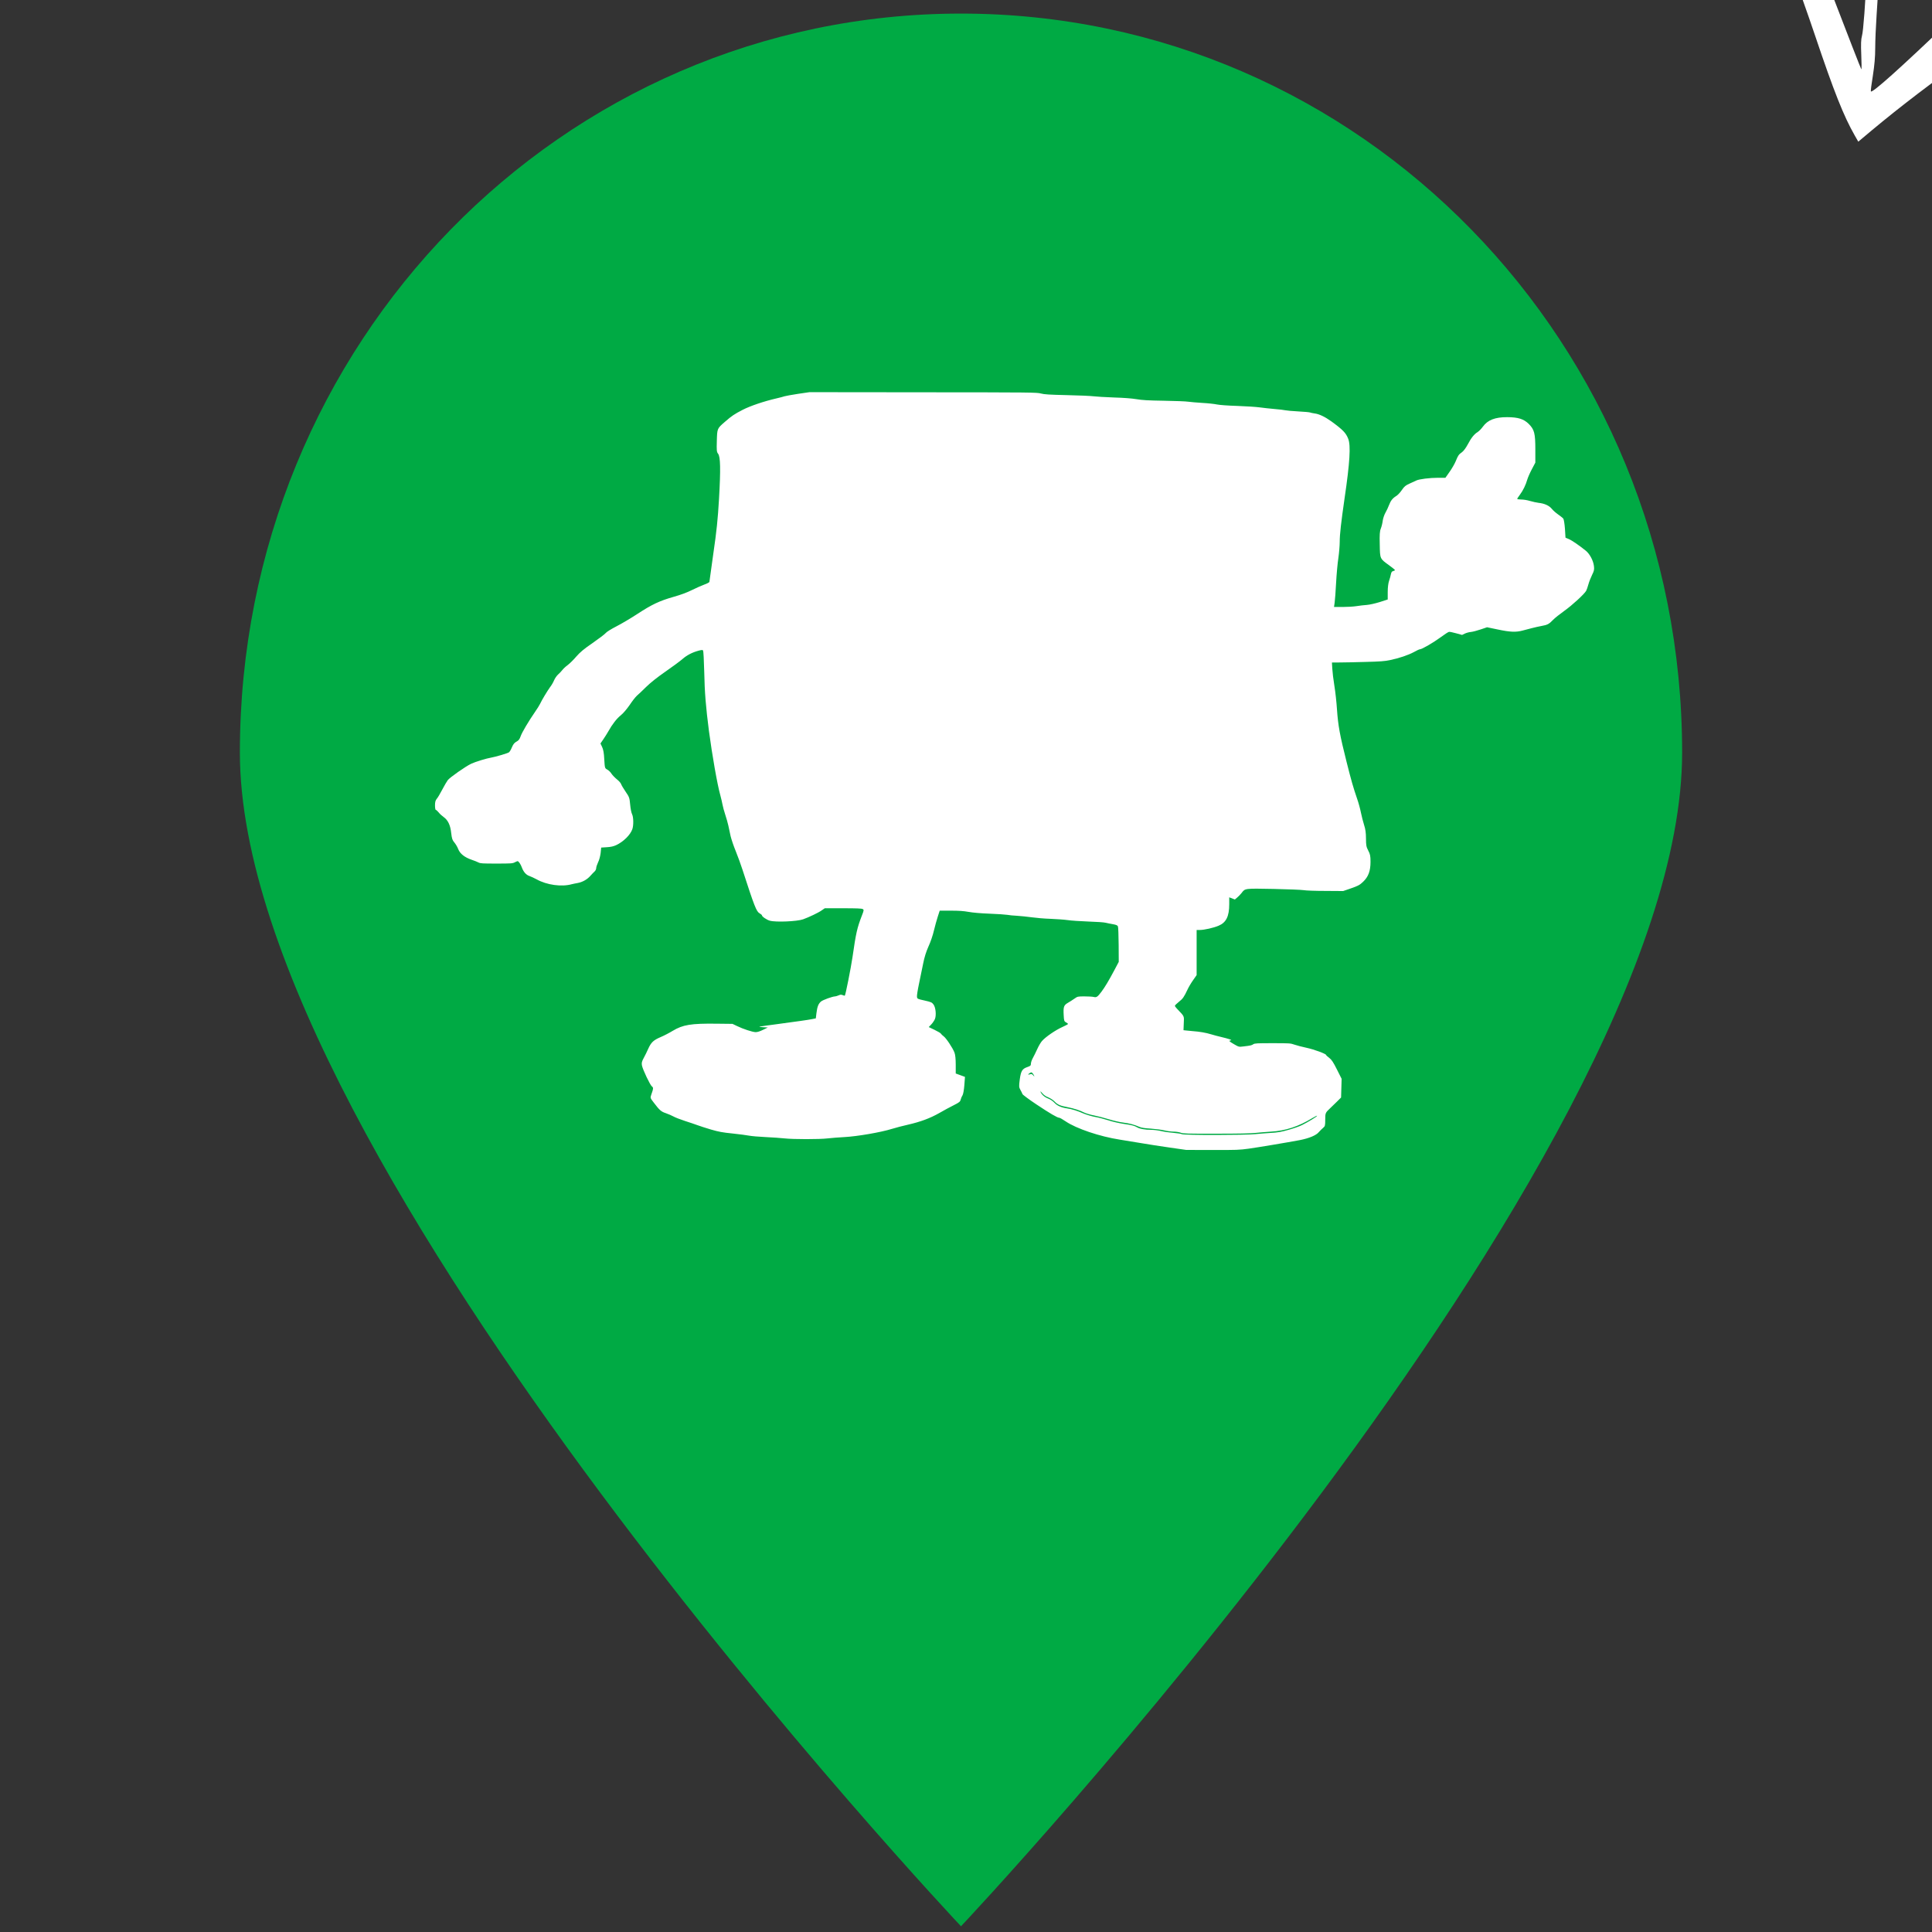 <?xml version="1.0" encoding="UTF-8" standalone="no"?>
<svg
   xmlns:dc="http://purl.org/dc/elements/1.1/"
   xmlns:cc="http://creativecommons.org/ns#"
   xmlns:rdf="http://www.w3.org/1999/02/22-rdf-syntax-ns#"
   xmlns:svg="http://www.w3.org/2000/svg"
   xmlns="http://www.w3.org/2000/svg"
   id="Layer_1"
   version="1.1"
   viewBox="0 0 64 64"
   xml:space="preserve"
   width="64"
   height="64"><rect x="0" y="0" width="64" height="64" fill="#333333" stroke="none"/><defs
     id="defs99" /><g
     id="g108"
     transform="matrix(1.171,0,0,1.2,-22.617,-25.23)"
     style="fill:#00aa44"><g
       id="g94"
       style="fill:#00aa44"><path
         d="m 66.9,41.8 c 0,-11.3 -9.1,-20.4 -20.4,-20.4 -11.3,0 -20.4,9.1 -20.4,20.4 0,11.3 20.4,32.4 20.4,32.4 0,0 20.4,-21.1 20.4,-32.4 z M 37,41.4 c 0,-5.2 4.3,-9.5 9.5,-9.5 5.2,0 9.5,4.2 9.5,9.5 0,5.2 -4.2,9.5 -9.5,9.5 -5.2,0 -9.5,-4.3 -9.5,-9.5 z"
         id="path92"
         style="fill:#00aa44" /></g><path
       id="rect103"
       style="fill:#00aa44"
       d="M 34.574,29.995 H 56.594 V 53.27 H 34.574 Z" /></g><g
     transform="matrix(0.003,0,0,-0.005,53.929,4.698)"
     fill="#000000"
     stroke="none"
     id="g429"
     style="fill:#ffffff"><path
       d="m 8155,6585 c -232,-51 -545,-66 -1315,-63 -624,3 -748,-2 -1000,-38 -408,-58 -737,-190 -985,-395 -115,-94 -279,-274 -323,-354 -28,-50 -25,-51 -123,20 -442,317 -928,424 -1489,326 -308,-54 -599,-156 -965,-336 C 1612,5576 1334,5410 795,5053 630,4944 476,4849 453,4842 342,4809 238,4654 199,4465 c -11,-55 -27,-112 -35,-127 -9,-16 -14,-55 -14,-102 0,-85 -4,-89 -78,-99 C 18,4130 -3,4114 2,4081 7,4051 308,3558 965,2505 1668,1378 1898,1003 2067,702 2276,330 2382,170 2503,43 l 40,-42 147,74 c 648,324 1417,650 2706,1144 188,72 429,170 535,217 336,148 485,204 654,245 117,29 321,31 480,6 247,-40 409,-30 610,37 132,45 196,77 377,192 215,137 310,189 407,224 174,63 371,100 756,140 110,12 414,48 675,81 1041,131 1715,208 2438,279 227,22 416,40 421,40 5,0 9,28 9,63 0,34 10,110 21,168 12,58 21,127 19,154 -3,49 -4,50 -93,123 -139,114 -421,324 -512,381 -46,29 -85,62 -89,74 -12,39 -4,127 17,185 36,100 41,120 30,141 -7,12 -18,17 -30,14 -13,-3 -34,8 -64,36 -37,34 -51,41 -79,39 -30,-2 -62,19 -254,158 -518,378 -879,627 -2329,1604 -442,298 -750,508 -1030,704 -60,42 -118,76 -130,75 -11,-1 -47,-7 -80,-14 z m 271,-206 c 225,-157 854,-584 1559,-1059 523,-352 945,-642 1255,-860 277,-195 630,-453 630,-460 0,-7 -26,-11 -270,-35 -215,-21 -450,-33 -885,-45 -717,-19 -1045,-40 -1361,-85 -607,-87 -1062,-266 -1429,-562 -110,-89 -252,-232 -334,-335 -29,-38 -58,-68 -64,-68 -7,0 -44,34 -83,75 -38,41 -84,80 -102,88 -54,23 -388,334 -1332,1242 -786,756 -1071,1028 -1278,1219 l -161,149 31,46 c 265,388 665,621 1210,705 221,34 304,38 1133,46 873,8 982,13 1185,54 36,8 74,14 86,15 12,0 101,-55 210,-130 z M 3655,6001 c 229,-47 444,-138 643,-272 124,-83 156,-108 163,-126 2,-6 81,-82 174,-169 242,-225 479,-449 795,-754 934,-901 1364,-1311 1686,-1606 117,-107 140,-132 134,-149 -9,-24 -6,-23 -250,-5 -656,48 -1380,-116 -2221,-505 -170,-79 -506,-247 -704,-352 -82,-44 -296,-158 -475,-253 -443,-236 -860,-444 -869,-434 -21,23 -236,347 -386,579 -183,284 -332,520 -710,1130 -435,701 -775,1229 -1020,1582 -43,62 -77,115 -74,117 17,16 642,425 776,509 733,455 1210,651 1778,731 17,2 127,3 245,1 169,-3 236,-8 315,-24 z M 588,4538 c 241,-349 513,-772 957,-1488 516,-832 754,-1206 978,-1538 l 131,-193 -12,-152 c -22,-259 -43,-431 -58,-464 -11,-25 -13,-54 -8,-128 4,-52 4,-95 1,-95 -3,0 -151,228 -330,508 -705,1104 -1157,1823 -1683,2681 -264,431 -301,496 -287,506 12,9 15,27 14,70 -2,100 38,276 83,363 19,37 74,102 86,102 5,0 62,-78 128,-172 z m 11374,-702 c 3,-14 3,-69 0,-124 -4,-90 -3,-100 15,-113 16,-11 21,-30 26,-99 7,-93 27,-173 86,-344 21,-61 41,-128 45,-148 6,-35 5,-38 -16,-38 -1264,-12 -1781,-26 -2133,-56 -866,-74 -1405,-264 -1746,-615 l -86,-88 -26,57 c -14,31 -40,90 -58,130 -37,83 -81,128 -135,138 -63,12 -195,-4 -303,-35 -57,-17 -117,-31 -133,-31 -28,0 -30,2 -23,27 16,66 26,82 181,288 181,241 414,444 674,587 185,102 454,200 700,256 396,91 760,122 1695,147 481,12 957,44 1130,74 89,15 102,14 107,-13 z M 7143,2801 c 45,-6 73,-15 81,-26 9,-12 33,-20 73,-24 l 61,-6 -106,-160 c -166,-254 -208,-359 -219,-556 l -6,-106 -231,-6 C 5881,1892 5113,1669 4172,1153 4086,1106 3822,956 3585,820 3000,484 2696,321 2682,334 c -3,3 7,50 22,104 18,71 26,123 26,184 0,48 7,144 15,215 8,70 21,197 28,281 8,84 16,154 18,156 2,2 110,56 239,119 129,64 451,231 715,372 1126,602 1621,816 2205,954 181,43 426,81 615,95 84,6 505,-3 578,-13 z"
       id="path427"
       style="fill:#ffffff" /></g><g
     transform="matrix(0.003,0,0,-0.002,14.41,38.107)"
     fill="#000000"
     stroke="none"
     id="g507"
     style="fill:#ffffff"><path
       d="m 4008,12530 c -69,-16 -136,-34 -148,-40 -13,-7 -52,-22 -89,-35 -139,-48 -290,-125 -373,-189 -92,-71 -121,-100 -195,-197 -88,-114 -87,-111 -91,-316 -3,-159 -2,-186 14,-215 26,-50 29,-253 10,-751 -13,-335 -27,-536 -62,-895 -24,-254 -44,-469 -44,-476 0,-8 -25,-28 -55,-44 -30,-16 -92,-58 -137,-91 -56,-42 -123,-79 -203,-113 -155,-66 -240,-126 -400,-283 -71,-70 -176,-163 -232,-206 -58,-45 -110,-93 -119,-112 -9,-17 -74,-91 -143,-163 -98,-101 -139,-153 -181,-225 -29,-52 -72,-115 -94,-140 -23,-25 -50,-63 -61,-85 -11,-21 -32,-55 -47,-74 -14,-19 -34,-62 -43,-94 -9,-33 -29,-85 -45,-115 -29,-60 -90,-211 -110,-276 -7,-22 -30,-78 -52,-125 -76,-165 -147,-346 -162,-410 -12,-51 -22,-71 -46,-90 -24,-19 -36,-43 -51,-95 -10,-38 -25,-75 -33,-83 -15,-16 -152,-76 -193,-86 C 570,6493 445,6436 399,6403 336,6358 165,6178 141,6132 131,6112 103,6041 80,5975 57,5909 30,5840 19,5822 5,5797 0,5769 0,5714 c 0,-41 4,-74 8,-74 5,0 19,-19 32,-42 12,-24 38,-59 56,-78 47,-50 74,-134 83,-265 7,-91 13,-118 34,-154 14,-25 34,-74 43,-110 20,-78 71,-138 149,-178 28,-14 61,-34 74,-44 21,-17 43,-19 200,-19 159,0 178,2 201,20 14,11 28,20 32,20 11,0 34,-50 47,-104 18,-74 47,-124 84,-142 17,-9 53,-34 79,-55 112,-94 276,-128 388,-81 14,5 44,15 68,21 52,15 104,59 139,120 15,25 35,57 45,70 10,13 18,38 18,56 0,18 10,62 21,97 12,34 24,104 28,153 l 6,90 62,6 c 46,4 73,14 103,34 80,56 157,169 179,265 15,65 13,201 -3,248 -8,22 -17,93 -21,159 -7,111 -9,124 -50,213 -24,52 -46,109 -50,126 -3,17 -24,53 -47,80 -22,27 -49,69 -60,94 -10,25 -31,55 -46,67 -27,22 -27,25 -33,170 -3,105 -11,165 -24,205 l -18,57 31,68 c 17,37 43,99 57,136 43,116 92,210 138,265 26,31 66,103 97,170 28,64 64,132 79,152 15,19 61,84 102,145 48,71 123,160 214,255 77,80 161,173 187,207 49,65 109,111 178,139 34,14 44,14 50,4 4,-7 10,-169 13,-359 4,-331 18,-583 52,-976 35,-395 92,-885 125,-1060 10,-55 21,-127 25,-160 4,-33 17,-107 30,-165 13,-58 28,-139 34,-180 6,-41 17,-120 25,-175 9,-55 34,-167 57,-250 22,-82 56,-220 74,-305 133,-615 154,-695 190,-725 14,-12 25,-26 25,-32 0,-21 53,-75 87,-89 66,-28 301,-13 368,23 65,35 171,111 204,147 l 35,36 h 201 c 146,0 206,-3 217,-13 15,-11 15,-20 -8,-107 -53,-207 -65,-283 -104,-690 -18,-182 -77,-630 -85,-638 -2,-2 -12,2 -23,9 -17,10 -25,10 -46,-4 -14,-9 -31,-17 -38,-17 -28,0 -136,-59 -156,-85 -28,-36 -41,-83 -50,-191 l -7,-88 -44,-13 c -48,-14 -149,-35 -391,-84 -218,-44 -214,-42 -150,-49 l 55,-5 -53,-39 c -34,-25 -64,-39 -82,-38 -34,1 -138,52 -205,101 l -50,36 -178,3 c -280,5 -370,-17 -483,-119 -36,-33 -96,-80 -134,-104 -78,-50 -104,-87 -136,-194 -12,-42 -34,-109 -49,-150 -22,-60 -25,-83 -20,-125 10,-72 90,-324 110,-347 18,-19 17,-37 -7,-137 -12,-53 -12,-54 27,-130 65,-128 81,-150 135,-177 27,-14 64,-38 82,-53 18,-16 76,-50 128,-75 52,-25 115,-57 140,-71 25,-14 91,-46 147,-71 85,-37 127,-49 240,-66 75,-12 158,-28 183,-36 25,-7 106,-18 180,-23 74,-5 169,-15 210,-22 98,-16 385,-16 475,0 39,7 123,17 187,22 139,11 400,78 524,136 43,20 122,51 176,69 140,48 245,107 345,192 48,42 120,100 160,130 64,48 72,59 78,96 4,23 13,54 20,69 7,16 16,87 20,166 l 7,139 -51,28 -51,28 v 146 c 0,96 -5,166 -14,201 -21,80 -92,240 -120,270 -13,14 -26,33 -29,42 -3,10 -35,38 -71,64 l -64,46 28,44 c 15,24 33,64 40,88 17,63 9,191 -15,241 -18,37 -27,42 -100,67 -78,26 -80,27 -83,62 -2,19 8,115 22,213 14,98 35,249 46,335 14,107 33,198 59,285 22,70 49,189 60,263 12,74 31,179 43,233 l 21,97 h 122 c 91,0 140,-5 196,-20 48,-13 131,-24 234,-30 88,-5 175,-14 194,-19 19,-6 68,-13 110,-16 42,-4 114,-15 161,-25 47,-10 139,-22 205,-25 66,-4 152,-13 190,-21 39,-9 142,-19 230,-24 88,-4 174,-13 190,-20 17,-6 52,-17 80,-24 38,-10 51,-19 56,-37 4,-13 7,-151 8,-306 l 1,-281 -49,-139 c -62,-175 -103,-277 -142,-356 -43,-86 -55,-98 -86,-86 -13,5 -59,9 -101,9 -76,0 -77,-1 -112,-38 -19,-20 -52,-52 -72,-69 -45,-39 -51,-67 -46,-203 3,-91 5,-104 26,-120 12,-10 22,-22 22,-27 0,-4 -29,-28 -65,-52 -73,-49 -183,-162 -222,-229 -14,-23 -38,-84 -53,-135 -16,-51 -37,-118 -49,-149 -12,-32 -21,-73 -21,-93 0,-30 -5,-37 -37,-54 -59,-30 -73,-64 -86,-207 -10,-114 -9,-130 7,-172 10,-26 20,-57 23,-70 3,-12 72,-89 153,-170 150,-150 232,-222 253,-222 7,0 39,-27 72,-61 117,-119 376,-250 595,-301 69,-17 177,-43 240,-59 63,-17 201,-48 305,-71 L 8295,7 8585,6 c 268,-1 298,1 400,22 109,23 423,102 562,141 103,30 183,79 212,133 14,23 35,56 48,71 21,26 23,38 23,135 0,111 2,116 53,188 15,21 49,71 75,109 l 47,70 3,155 3,155 -52,155 c -40,120 -59,163 -85,192 -19,21 -34,42 -34,47 0,20 -135,94 -217,120 -48,15 -108,39 -133,52 -43,23 -53,24 -241,24 -173,0 -197,-2 -213,-17 -18,-19 -30,-23 -110,-37 -49,-9 -50,-9 -103,37 -57,50 -62,58 -35,64 19,5 -23,26 -113,58 -28,9 -75,29 -105,42 -59,27 -124,44 -205,53 -27,4 -61,8 -75,11 l -25,4 3,115 c 4,126 9,108 -75,241 -13,19 -23,41 -23,49 0,7 20,36 44,65 44,52 56,78 96,205 12,39 39,108 61,154 l 39,84 v 373 374 h 34 c 49,0 153,35 209,71 83,52 117,155 117,356 v 114 l 31,-18 31,-18 24,30 c 14,17 36,51 50,77 40,79 31,77 354,68 158,-5 305,-14 330,-20 26,-7 128,-13 242,-13 l 196,-2 89,46 c 76,40 94,54 131,107 58,83 82,178 82,331 0,98 -4,127 -25,186 -21,60 -25,88 -25,200 0,92 -6,158 -21,225 -11,52 -27,145 -35,205 -8,61 -26,160 -40,220 -47,207 -64,296 -119,623 -73,434 -93,599 -105,859 -5,120 -18,299 -29,398 -11,99 -21,226 -23,283 l -4,102 86,1 c 47,0 175,4 285,9 161,6 214,12 270,30 102,32 202,83 265,134 30,26 60,46 67,46 21,0 147,110 227,198 43,48 85,89 93,90 8,2 43,-9 79,-24 l 65,-27 30,22 c 17,12 47,25 67,27 20,3 69,22 108,42 l 71,36 119,-37 c 135,-43 200,-47 272,-18 26,10 72,28 102,40 30,12 80,29 110,37 64,17 81,31 126,101 18,29 75,96 125,150 88,94 218,274 240,330 6,16 17,64 25,108 8,44 27,115 41,158 22,65 25,88 20,146 -7,90 -47,201 -89,252 -75,91 -155,173 -189,194 l -36,23 -6,146 c -4,81 -12,156 -18,169 -6,12 -32,43 -57,69 -25,26 -57,68 -71,95 -29,53 -81,88 -146,98 -22,4 -64,18 -94,31 -30,14 -72,24 -97,24 -24,0 -44,5 -44,10 0,6 13,36 29,68 35,70 66,166 82,252 7,36 30,114 51,173 l 38,108 v 220 c 0,264 -11,328 -72,420 -56,83 -117,112 -238,113 -135,1 -216,-47 -269,-157 -17,-35 -42,-74 -56,-87 -40,-37 -73,-98 -111,-207 -21,-59 -46,-109 -63,-128 -37,-39 -44,-54 -70,-150 -12,-44 -43,-124 -68,-177 l -46,-98 h -81 c -92,0 -209,-22 -240,-45 -12,-9 -45,-31 -74,-51 -45,-30 -58,-46 -86,-107 -18,-40 -45,-83 -60,-97 -41,-37 -63,-78 -81,-150 -9,-36 -26,-92 -39,-125 -13,-33 -27,-94 -31,-135 -3,-41 -13,-100 -21,-130 -12,-44 -15,-102 -12,-265 3,-242 1,-233 103,-344 36,-39 65,-75 65,-80 0,-5 -9,-12 -19,-16 -15,-4 -21,-18 -26,-53 -3,-26 -12,-75 -20,-109 -9,-37 -15,-110 -15,-185 v -124 l -87,-42 c -52,-24 -111,-44 -143,-48 -30,-3 -82,-12 -115,-20 -33,-8 -102,-14 -154,-14 h -94 l 7,73 c 4,39 11,187 16,327 5,140 16,325 25,410 8,85 15,207 15,270 0,124 15,318 54,725 58,589 69,871 40,980 -25,97 -58,149 -188,291 -70,75 -134,121 -185,130 -20,4 -41,11 -47,15 -6,5 -65,13 -130,18 -66,5 -130,14 -144,19 -14,5 -68,15 -120,21 -52,7 -126,19 -164,27 -38,8 -148,19 -245,24 -109,5 -195,15 -226,24 -27,9 -100,21 -163,26 -62,6 -132,15 -155,20 -23,6 -143,13 -267,16 -178,4 -242,10 -305,26 -53,13 -138,23 -250,28 -93,5 -195,14 -225,20 -30,6 -163,15 -295,19 -198,7 -248,12 -285,27 -43,18 -102,19 -1300,20 l -1255,2 z M 6614,1240 c 6,-24 6,-24 -9,3 -13,23 -19,26 -35,17 -25,-13 -26,-2 -2,20 15,15 18,15 28,1 6,-9 14,-27 18,-41 z m 156,-361 c 22,-13 54,-43 70,-68 34,-54 63,-73 145,-96 69,-20 135,-52 185,-90 19,-14 67,-35 105,-46 39,-11 113,-40 165,-64 52,-24 124,-49 160,-55 65,-12 118,-32 178,-71 23,-15 59,-23 125,-29 50,-5 118,-18 149,-29 32,-12 79,-21 105,-21 27,0 61,-8 78,-18 27,-15 65,-17 390,-16 244,0 384,4 435,13 41,7 118,16 170,21 159,13 304,84 457,224 29,26 53,44 53,38 0,-12 -97,-101 -165,-152 -27,-21 -95,-57 -150,-80 -82,-35 -117,-44 -195,-51 -52,-4 -129,-14 -170,-20 -108,-18 -791,-19 -812,-1 -9,7 -51,17 -94,22 -44,5 -105,18 -136,30 -32,11 -81,20 -110,20 -65,0 -126,16 -153,40 -32,28 -57,38 -152,59 -51,11 -125,37 -169,59 -44,21 -109,47 -146,56 -37,10 -94,36 -128,57 -68,45 -129,73 -180,84 -64,14 -110,44 -140,93 -17,28 -46,57 -69,70 -40,23 -73,66 -85,112 -4,14 5,4 19,-22 16,-30 39,-54 65,-69 z"
       id="path505"
       style="fill:#ffffff" /></g></svg>
